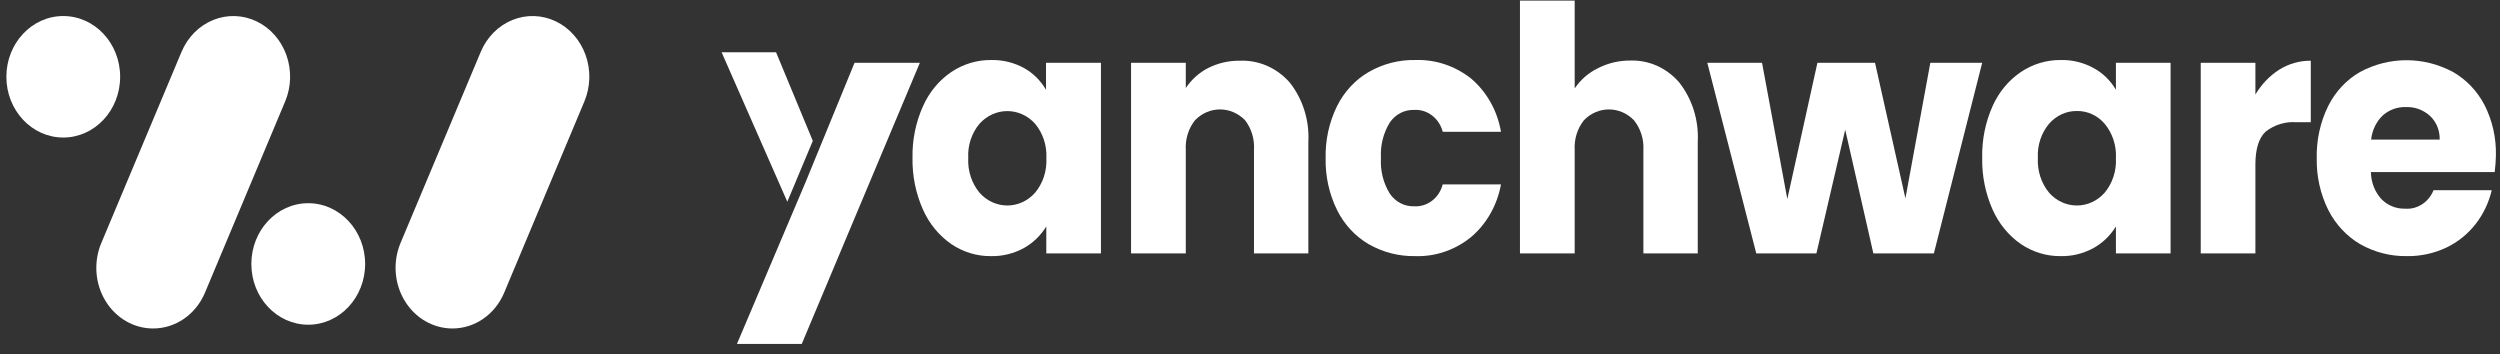 <svg viewBox="0 0 233 33" fill="none" xmlns="http://www.w3.org/2000/svg">
<rect x="0" y="0" width="233" height="33" fill="#333333" stroke="none"/>
<path d="M14.267 30.614C15.287 30.616 16.286 30.303 17.143 29.713C18.001 29.123 18.68 28.281 19.099 27.288L26.576 9.457C27.15 8.09 27.192 6.535 26.692 5.134C26.192 3.734 25.192 2.602 23.912 1.989C22.631 1.376 21.174 1.332 19.863 1.865C18.551 2.399 17.492 3.467 16.918 4.835L9.441 22.651C9.079 23.512 8.925 24.455 8.992 25.395C9.059 26.336 9.345 27.243 9.825 28.035C10.305 28.826 10.963 29.477 11.739 29.928C12.515 30.378 13.384 30.614 14.267 30.614Z" fill="white"/>
<path d="M42.161 30.614C43.18 30.616 44.177 30.303 45.034 29.713C45.89 29.123 46.568 28.281 46.986 27.288L54.463 9.457C54.747 8.78 54.904 8.05 54.924 7.308C54.944 6.566 54.827 5.828 54.579 5.134C54.332 4.441 53.959 3.806 53.482 3.266C53.005 2.727 52.433 2.293 51.798 1.989C51.164 1.686 50.48 1.519 49.786 1.497C49.091 1.476 48.399 1.601 47.75 1.865C47.1 2.13 46.506 2.528 46.001 3.037C45.496 3.547 45.089 4.157 44.805 4.835L37.328 22.651C36.968 23.512 36.815 24.456 36.883 25.396C36.951 26.336 37.239 27.243 37.719 28.035C38.199 28.826 38.857 29.476 39.633 29.927C40.409 30.377 41.278 30.613 42.161 30.614Z" fill="white"/>
<path d="M5.896 12.818C8.824 12.818 11.198 10.283 11.198 7.156C11.198 4.03 8.824 1.495 5.896 1.495C2.968 1.495 0.594 4.03 0.594 7.156C0.594 10.283 2.968 12.818 5.896 12.818Z" fill="white"/>
<path d="M28.728 30.263C31.656 30.263 34.03 27.728 34.03 24.601C34.03 21.474 31.656 18.939 28.728 18.939C25.8 18.939 23.426 21.474 23.426 24.601C23.426 27.728 25.8 30.263 28.728 30.263Z" fill="white"/>
<path d="M75.093 16.947L79.644 5.852H85.731L74.724 32.054H68.684L75.093 16.947Z" fill="white"/>
<path d="M86.025 9.894C86.605 8.589 87.519 7.485 88.662 6.712C89.778 5.966 91.071 5.578 92.387 5.594C93.46 5.57 94.522 5.834 95.475 6.361C96.3 6.828 96.995 7.521 97.488 8.368V5.852H102.609V23.619H97.515V21.103C96.995 21.95 96.281 22.64 95.441 23.11C94.488 23.635 93.426 23.896 92.354 23.87C91.045 23.885 89.76 23.494 88.656 22.745C87.514 21.954 86.601 20.84 86.018 19.527C85.348 18.021 85.015 16.37 85.045 14.703C85.015 13.041 85.35 11.393 86.025 9.894ZM96.461 11.521C96.126 11.152 95.725 10.858 95.282 10.657C94.839 10.457 94.362 10.353 93.881 10.353C93.399 10.353 92.922 10.457 92.479 10.657C92.036 10.858 91.635 11.152 91.3 11.521C90.933 11.954 90.651 12.459 90.469 13.009C90.287 13.559 90.209 14.143 90.24 14.725C90.179 15.914 90.56 17.081 91.3 17.971C91.633 18.345 92.033 18.642 92.477 18.845C92.921 19.048 93.398 19.152 93.881 19.152C94.363 19.152 94.841 19.048 95.284 18.845C95.728 18.642 96.128 18.345 96.461 17.971C97.2 17.091 97.581 15.934 97.522 14.754C97.552 14.167 97.475 13.579 97.293 13.025C97.111 12.47 96.828 11.959 96.461 11.521Z" fill="white"/>
<path d="M120.193 7.68C121.421 9.223 122.046 11.212 121.938 13.234V23.619H116.871V13.972C116.937 12.967 116.636 11.973 116.032 11.198C115.407 10.557 114.573 10.198 113.706 10.198C112.839 10.198 112.006 10.557 111.381 11.198C110.767 11.969 110.456 12.963 110.515 13.972V23.619H105.414V5.852H110.515V8.203C111.052 7.403 111.77 6.762 112.602 6.339C113.525 5.876 114.535 5.643 115.555 5.659C116.419 5.622 117.28 5.783 118.08 6.131C118.88 6.48 119.6 7.008 120.193 7.68Z" fill="white"/>
<path d="M124.61 9.894C125.28 8.546 126.307 7.439 127.563 6.712C128.894 5.948 130.387 5.563 131.899 5.594C133.779 5.526 135.625 6.142 137.134 7.343C138.577 8.583 139.556 10.335 139.892 12.281H134.462C134.302 11.664 133.947 11.125 133.458 10.754C132.97 10.383 132.376 10.204 131.778 10.245C131.344 10.231 130.914 10.329 130.523 10.531C130.133 10.733 129.794 11.034 129.536 11.406C128.928 12.389 128.635 13.556 128.704 14.732C128.634 15.907 128.927 17.075 129.536 18.057C129.793 18.431 130.132 18.733 130.522 18.936C130.913 19.14 131.344 19.239 131.778 19.225C132.377 19.267 132.971 19.086 133.46 18.714C133.949 18.342 134.303 17.801 134.462 17.183H139.892C139.542 19.118 138.557 20.856 137.114 22.085C135.62 23.304 133.778 23.935 131.899 23.869C130.388 23.899 128.896 23.517 127.563 22.759C126.308 22.027 125.281 20.918 124.61 19.569C123.878 18.079 123.513 16.414 123.549 14.732C123.513 13.049 123.878 11.385 124.61 9.894Z" fill="white"/>
<path d="M156.5 7.68C157.719 9.227 158.339 11.214 158.231 13.234V23.619H153.164V13.972C153.217 12.96 152.899 11.965 152.278 11.199C151.653 10.557 150.819 10.199 149.952 10.199C149.085 10.199 148.252 10.557 147.627 11.199C147.013 11.969 146.702 12.963 146.761 13.972V23.619H141.66V0.054H146.761V8.239C147.316 7.422 148.061 6.775 148.922 6.361C149.862 5.879 150.893 5.633 151.936 5.644C152.789 5.613 153.638 5.778 154.426 6.129C155.214 6.481 155.921 7.009 156.5 7.68Z" fill="white"/>
<path d="M184.739 5.852L180.236 23.619H174.598L171.974 12.088L169.289 23.619H163.685L159.121 5.852H164.222L166.578 18.552L169.383 5.852H174.752L177.585 18.488L179.907 5.852H184.739Z" fill="white"/>
<path d="M185.707 9.894C186.287 8.589 187.201 7.485 188.345 6.712C189.463 5.965 190.758 5.577 192.076 5.594C193.147 5.57 194.207 5.834 195.157 6.361C195.996 6.821 196.703 7.514 197.204 8.368V5.852H202.298V23.619H197.204V21.103C196.686 21.951 195.971 22.642 195.13 23.11C194.177 23.635 193.115 23.896 192.043 23.87C190.734 23.884 189.45 23.493 188.345 22.745C187.203 21.954 186.29 20.84 185.707 19.527C185.039 18.021 184.708 16.369 184.741 14.703C184.706 13.042 185.037 11.395 185.707 9.894ZM196.144 11.521C195.815 11.143 195.416 10.843 194.972 10.641C194.528 10.438 194.049 10.338 193.566 10.346C193.083 10.34 192.604 10.441 192.159 10.643C191.714 10.845 191.313 11.145 190.983 11.521C190.617 11.954 190.336 12.46 190.155 13.01C189.974 13.56 189.897 14.143 189.929 14.725C189.866 15.913 190.244 17.08 190.983 17.971C191.315 18.345 191.716 18.642 192.159 18.845C192.603 19.048 193.081 19.152 193.563 19.152C194.046 19.152 194.523 19.048 194.967 18.845C195.411 18.642 195.811 18.345 196.144 17.971C196.882 17.091 197.263 15.934 197.204 14.754C197.235 14.167 197.157 13.579 196.975 13.025C196.793 12.47 196.511 11.959 196.144 11.521Z" fill="white"/>
<path d="M212.405 6.504C213.302 5.942 214.325 5.65 215.365 5.659V11.392H214.022C213 11.312 211.985 11.621 211.157 12.267C210.526 12.854 210.203 13.879 210.203 15.341V23.619H205.109V5.852H210.203V8.812C210.76 7.871 211.513 7.081 212.405 6.504Z" fill="white"/>
<path d="M232.505 16.036H220.968C220.982 16.987 221.337 17.895 221.961 18.573C222.547 19.154 223.323 19.467 224.122 19.448C224.682 19.497 225.242 19.357 225.723 19.049C226.205 18.74 226.584 18.278 226.807 17.727H232.23C231.957 18.886 231.443 19.964 230.726 20.881C229.986 21.823 229.054 22.573 228.001 23.074C226.845 23.618 225.593 23.89 224.33 23.869C222.814 23.898 221.315 23.515 219.974 22.759C218.714 22.024 217.68 20.916 216.994 19.569C216.255 18.081 215.885 16.416 215.92 14.732C215.884 13.049 216.249 11.385 216.981 9.894C217.654 8.544 218.686 7.437 219.947 6.712C221.293 5.989 222.779 5.612 224.286 5.612C225.793 5.612 227.279 5.989 228.625 6.712C229.863 7.419 230.884 8.491 231.565 9.801C232.291 11.237 232.654 12.85 232.619 14.481C232.609 15.001 232.57 15.521 232.505 16.036ZM227.377 13.012C227.39 12.596 227.316 12.181 227.161 11.8C227.005 11.418 226.772 11.078 226.478 10.804C225.855 10.241 225.058 9.947 224.243 9.98C223.456 9.947 222.685 10.223 222.075 10.754C221.467 11.34 221.08 12.143 220.988 13.012H227.377Z" fill="white"/>
<path d="M73.378 18.802L67.254 4.871H72.328L75.754 13.129" fill="white"/>
</svg>
